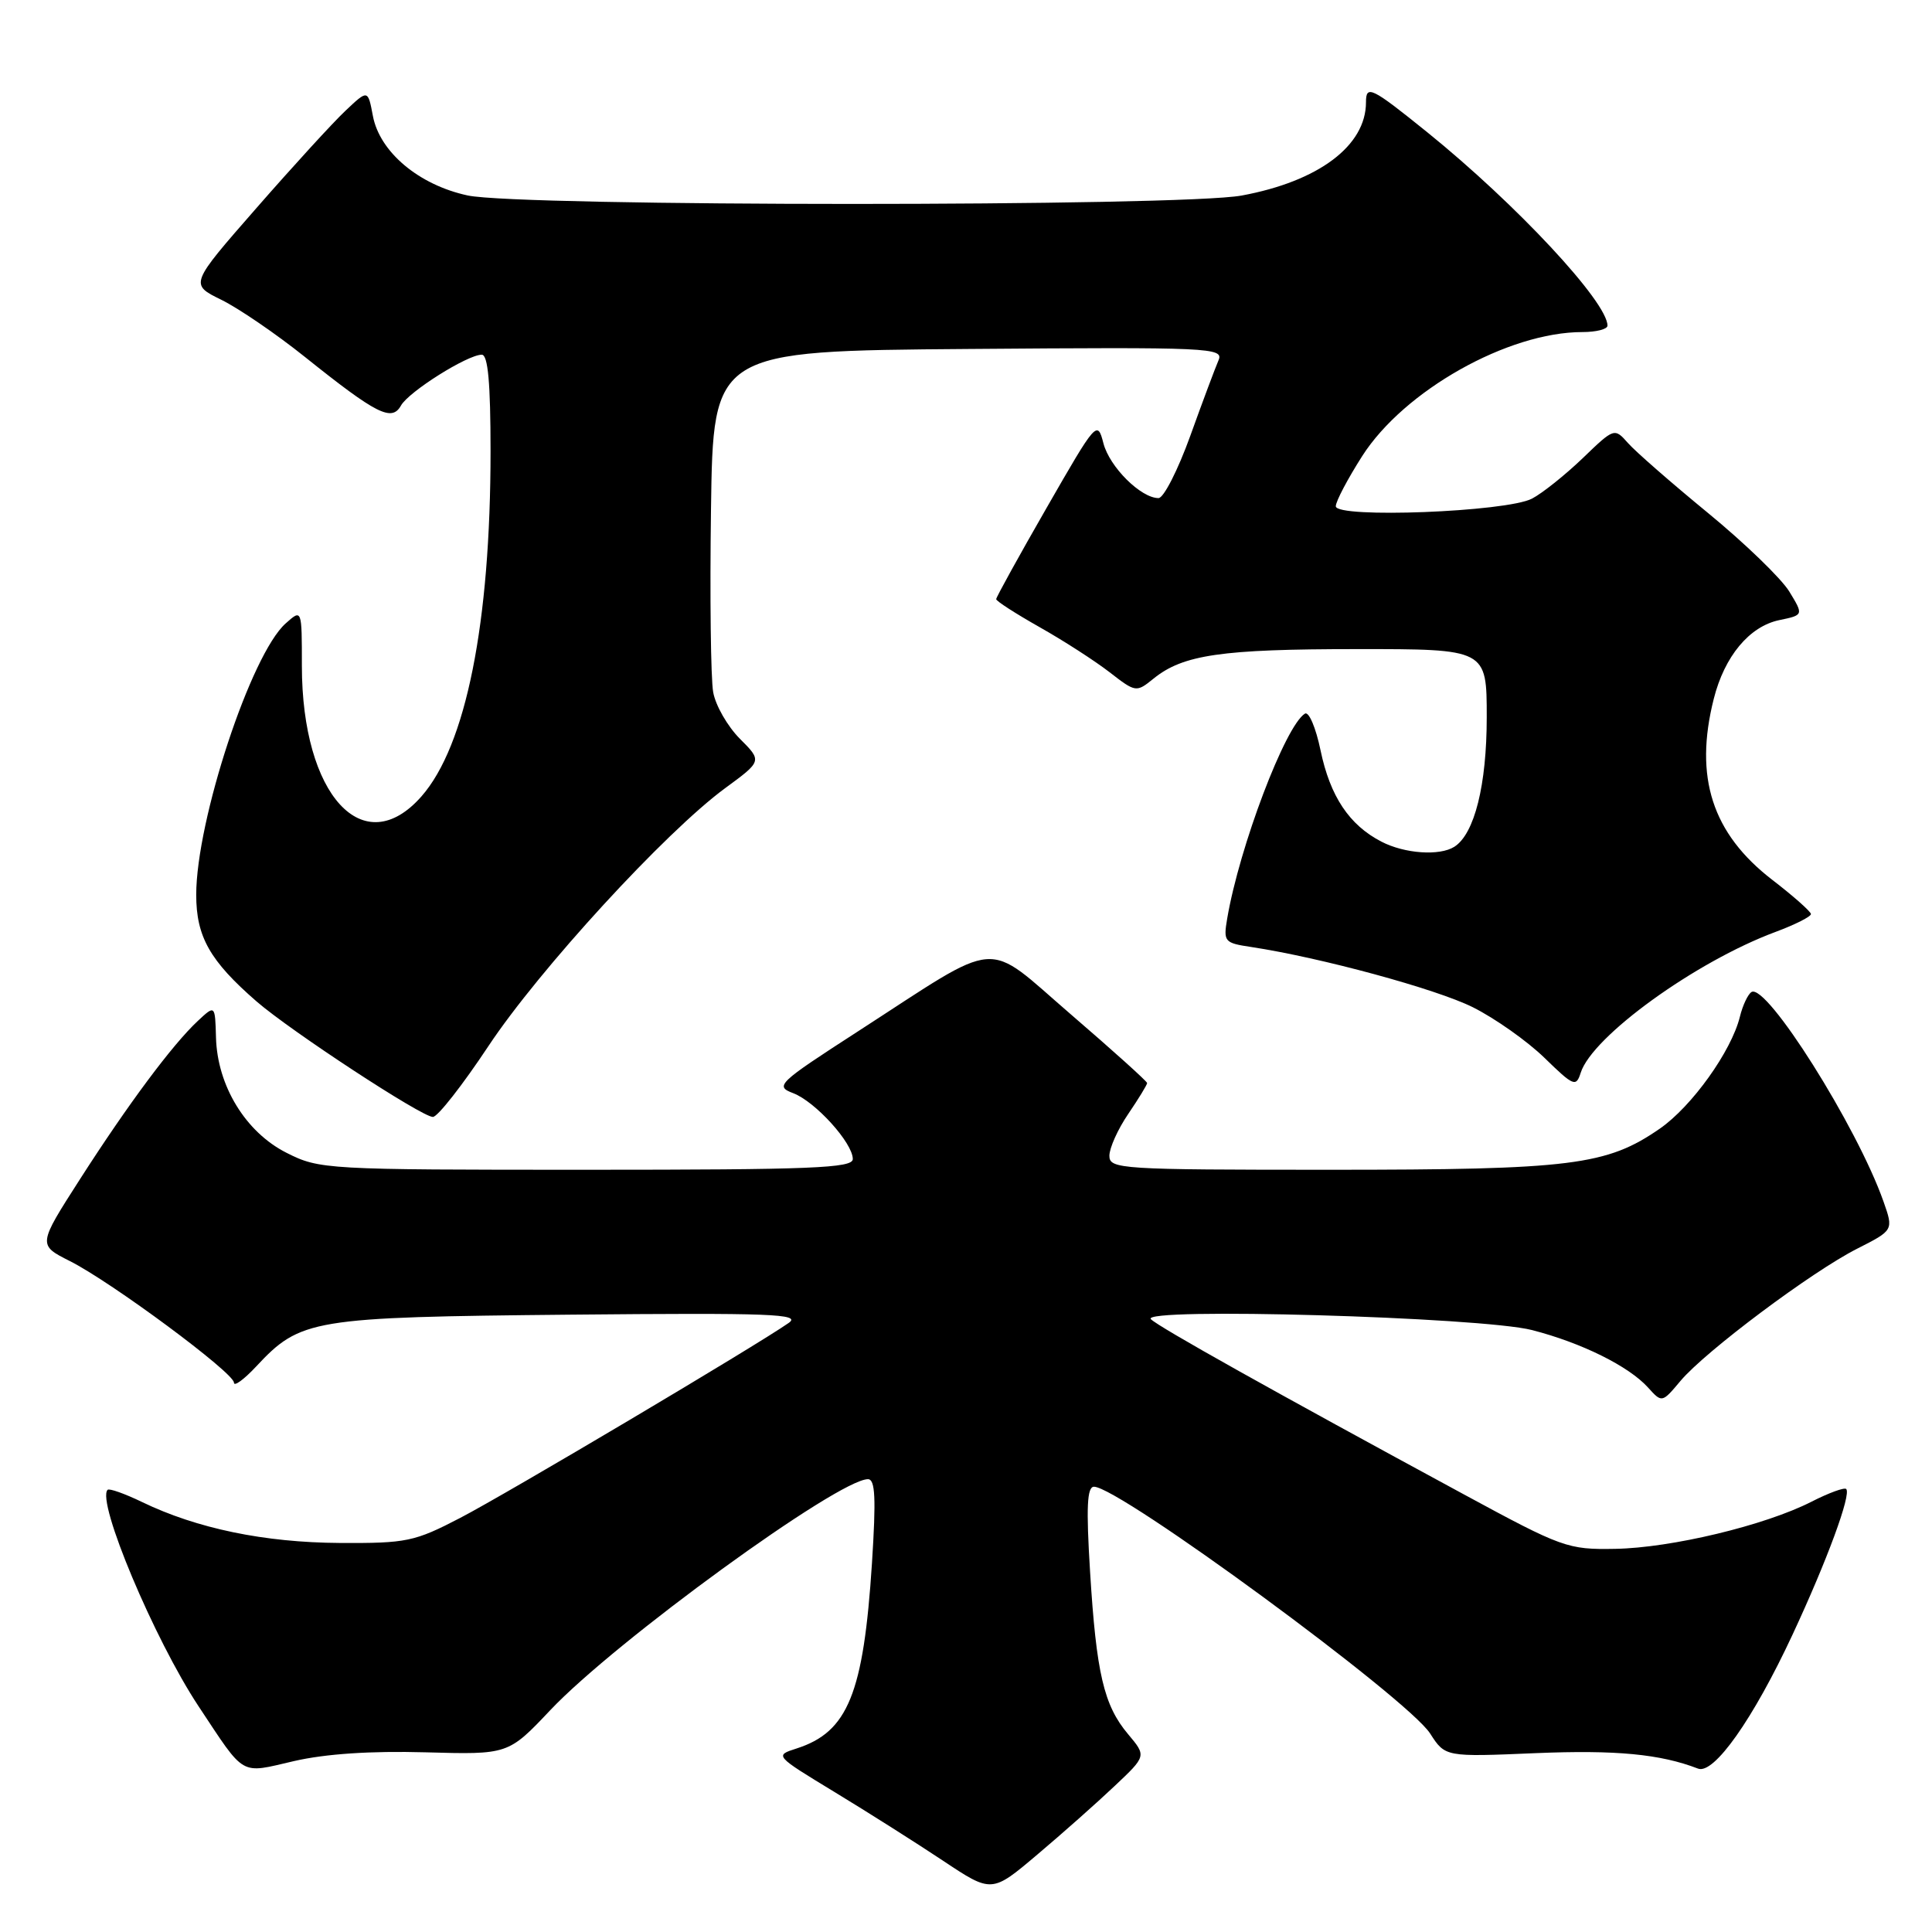 <?xml version="1.0" encoding="UTF-8" standalone="no"?>
<!DOCTYPE svg PUBLIC "-//W3C//DTD SVG 1.1//EN" "http://www.w3.org/Graphics/SVG/1.1/DTD/svg11.dtd" >
<svg xmlns="http://www.w3.org/2000/svg" xmlns:xlink="http://www.w3.org/1999/xlink" version="1.1" viewBox="0 0 256 256">
 <g >
 <path fill="currentColor"
d=" M 147.70 236.65 C 151.91 232.68 151.91 232.68 149.48 229.79 C 146.26 225.97 145.27 221.72 144.44 208.25 C 143.91 199.71 144.04 197.00 144.96 197.00 C 148.31 197.00 186.50 225.04 189.50 229.70 C 191.50 232.81 191.50 232.81 203.50 232.30 C 214.12 231.86 220.00 232.42 225.00 234.35 C 227.10 235.16 232.30 227.80 237.51 216.62 C 242.09 206.80 245.33 198.00 244.63 197.30 C 244.39 197.06 242.31 197.82 240.02 198.99 C 233.89 202.12 221.44 205.11 214.00 205.23 C 207.74 205.34 207.01 205.08 194.00 198.03 C 168.70 184.33 153.50 175.82 152.50 174.80 C 150.93 173.21 196.24 174.51 203.00 176.24 C 209.57 177.93 215.80 181.02 218.36 183.84 C 220.22 185.90 220.22 185.90 222.68 182.97 C 225.98 179.05 240.06 168.51 246.08 165.46 C 250.91 163.01 250.91 163.01 249.57 159.20 C 246.07 149.27 234.06 130.22 232.08 131.45 C 231.61 131.74 230.91 133.22 230.54 134.74 C 229.41 139.30 224.19 146.59 219.95 149.54 C 212.90 154.42 208.27 155.00 176.28 155.00 C 148.40 155.00 147.00 154.91 147.00 153.14 C 147.00 152.12 148.12 149.62 149.50 147.60 C 150.88 145.57 152.00 143.73 152.00 143.51 C 152.00 143.29 147.47 139.21 141.93 134.44 C 130.25 124.39 133.01 124.17 113.64 136.69 C 103.04 143.54 102.65 143.92 105.10 144.85 C 108.04 145.97 113.00 151.45 113.00 153.58 C 113.00 154.78 107.57 155.00 77.71 155.00 C 43.11 155.00 42.34 154.96 37.96 152.75 C 32.55 150.02 28.79 143.87 28.62 137.47 C 28.50 133.14 28.50 133.14 26.20 135.29 C 22.84 138.43 16.98 146.30 10.61 156.23 C 5.01 164.96 5.01 164.96 9.26 167.10 C 14.76 169.87 31.00 181.90 31.00 183.21 C 31.00 183.76 32.31 182.81 33.92 181.09 C 39.82 174.77 41.27 174.53 75.50 174.20 C 102.27 173.95 106.23 174.10 104.50 175.30 C 100.17 178.33 67.12 197.94 61.00 201.12 C 54.92 204.28 53.89 204.50 45.00 204.45 C 35.04 204.39 26.09 202.54 18.81 199.02 C 16.53 197.92 14.48 197.19 14.26 197.41 C 12.75 198.92 20.43 217.19 26.29 226.06 C 32.57 235.53 31.70 235.03 38.97 233.35 C 43.13 232.39 49.16 231.99 56.34 232.19 C 67.34 232.50 67.34 232.50 72.92 226.60 C 81.55 217.47 111.08 196.00 115.01 196.00 C 115.98 196.00 116.09 198.52 115.54 207.13 C 114.42 224.42 112.35 229.50 105.56 231.68 C 102.63 232.62 102.63 232.62 110.56 237.44 C 114.93 240.09 121.40 244.19 124.95 246.55 C 131.41 250.85 131.41 250.85 137.45 245.74 C 140.78 242.93 145.39 238.84 147.70 236.65 Z  M 64.72 138.61 C 71.45 128.47 88.16 110.26 96.08 104.44 C 100.99 100.84 100.99 100.84 98.03 97.88 C 96.41 96.25 94.81 93.48 94.50 91.71 C 94.18 89.94 94.05 79.05 94.21 67.50 C 94.50 46.50 94.50 46.50 128.36 46.24 C 160.39 45.99 162.18 46.07 161.46 47.74 C 161.04 48.71 159.35 53.21 157.72 57.75 C 156.08 62.29 154.19 66.00 153.51 66.00 C 151.17 66.00 147.02 61.87 146.21 58.74 C 145.41 55.65 145.28 55.80 138.70 67.26 C 135.01 73.68 132.00 79.14 132.00 79.39 C 132.00 79.65 134.59 81.31 137.75 83.10 C 140.91 84.88 145.08 87.57 147.02 89.07 C 150.49 91.76 150.56 91.77 152.85 89.92 C 156.76 86.75 161.85 86.01 179.75 86.01 C 197.00 86.00 197.00 86.00 197.00 95.03 C 197.00 104.02 195.38 110.50 192.71 112.20 C 190.76 113.44 186.12 113.12 183.04 111.52 C 178.78 109.32 176.25 105.52 174.98 99.43 C 174.36 96.43 173.43 94.24 172.91 94.56 C 170.31 96.16 164.23 112.20 162.61 121.71 C 162.09 124.78 162.23 124.95 165.78 125.48 C 175.00 126.88 190.27 131.03 195.15 133.46 C 198.09 134.93 202.37 137.95 204.65 140.17 C 208.51 143.93 208.84 144.07 209.45 142.15 C 210.98 137.32 224.68 127.42 235.25 123.49 C 237.86 122.52 239.98 121.45 239.96 121.11 C 239.93 120.78 237.63 118.73 234.83 116.58 C 226.87 110.44 224.46 102.99 227.08 92.61 C 228.50 86.96 231.80 83.00 235.76 82.17 C 238.99 81.50 238.99 81.50 237.09 78.38 C 236.04 76.66 231.20 71.98 226.34 67.99 C 221.48 64.00 216.69 59.82 215.71 58.70 C 213.92 56.68 213.89 56.69 209.71 60.72 C 207.39 62.94 204.38 65.35 203.00 66.07 C 199.62 67.84 177.00 68.71 177.00 67.08 C 177.00 66.43 178.58 63.44 180.50 60.43 C 186.05 51.75 199.82 44.00 209.68 44.00 C 211.51 44.00 213.00 43.62 213.00 43.15 C 213.00 40.02 200.93 27.07 189.14 17.54 C 181.72 11.55 181.00 11.20 181.00 13.55 C 181.00 19.31 174.72 24.03 164.53 25.91 C 156.47 27.40 68.92 27.39 61.97 25.90 C 55.51 24.51 50.31 20.15 49.41 15.36 C 48.75 11.86 48.75 11.86 45.77 14.68 C 44.12 16.23 38.81 22.04 33.96 27.59 C 25.14 37.67 25.14 37.67 29.32 39.72 C 31.62 40.85 36.61 44.26 40.42 47.31 C 49.92 54.91 51.91 55.91 53.13 53.74 C 54.16 51.90 61.94 47.00 63.84 47.00 C 64.66 47.00 65.00 50.74 65.00 59.78 C 65.00 82.56 61.75 98.80 55.85 105.52 C 48.16 114.28 40.00 105.38 40.00 88.22 C 40.00 80.69 40.00 80.69 37.86 82.60 C 33.26 86.67 26.01 108.69 26.00 118.56 C 26.00 124.12 27.81 127.32 34.00 132.70 C 38.55 136.64 55.88 148.00 57.36 148.00 C 57.99 148.00 61.30 143.77 64.72 138.61 Z "/>
</g>
</svg>